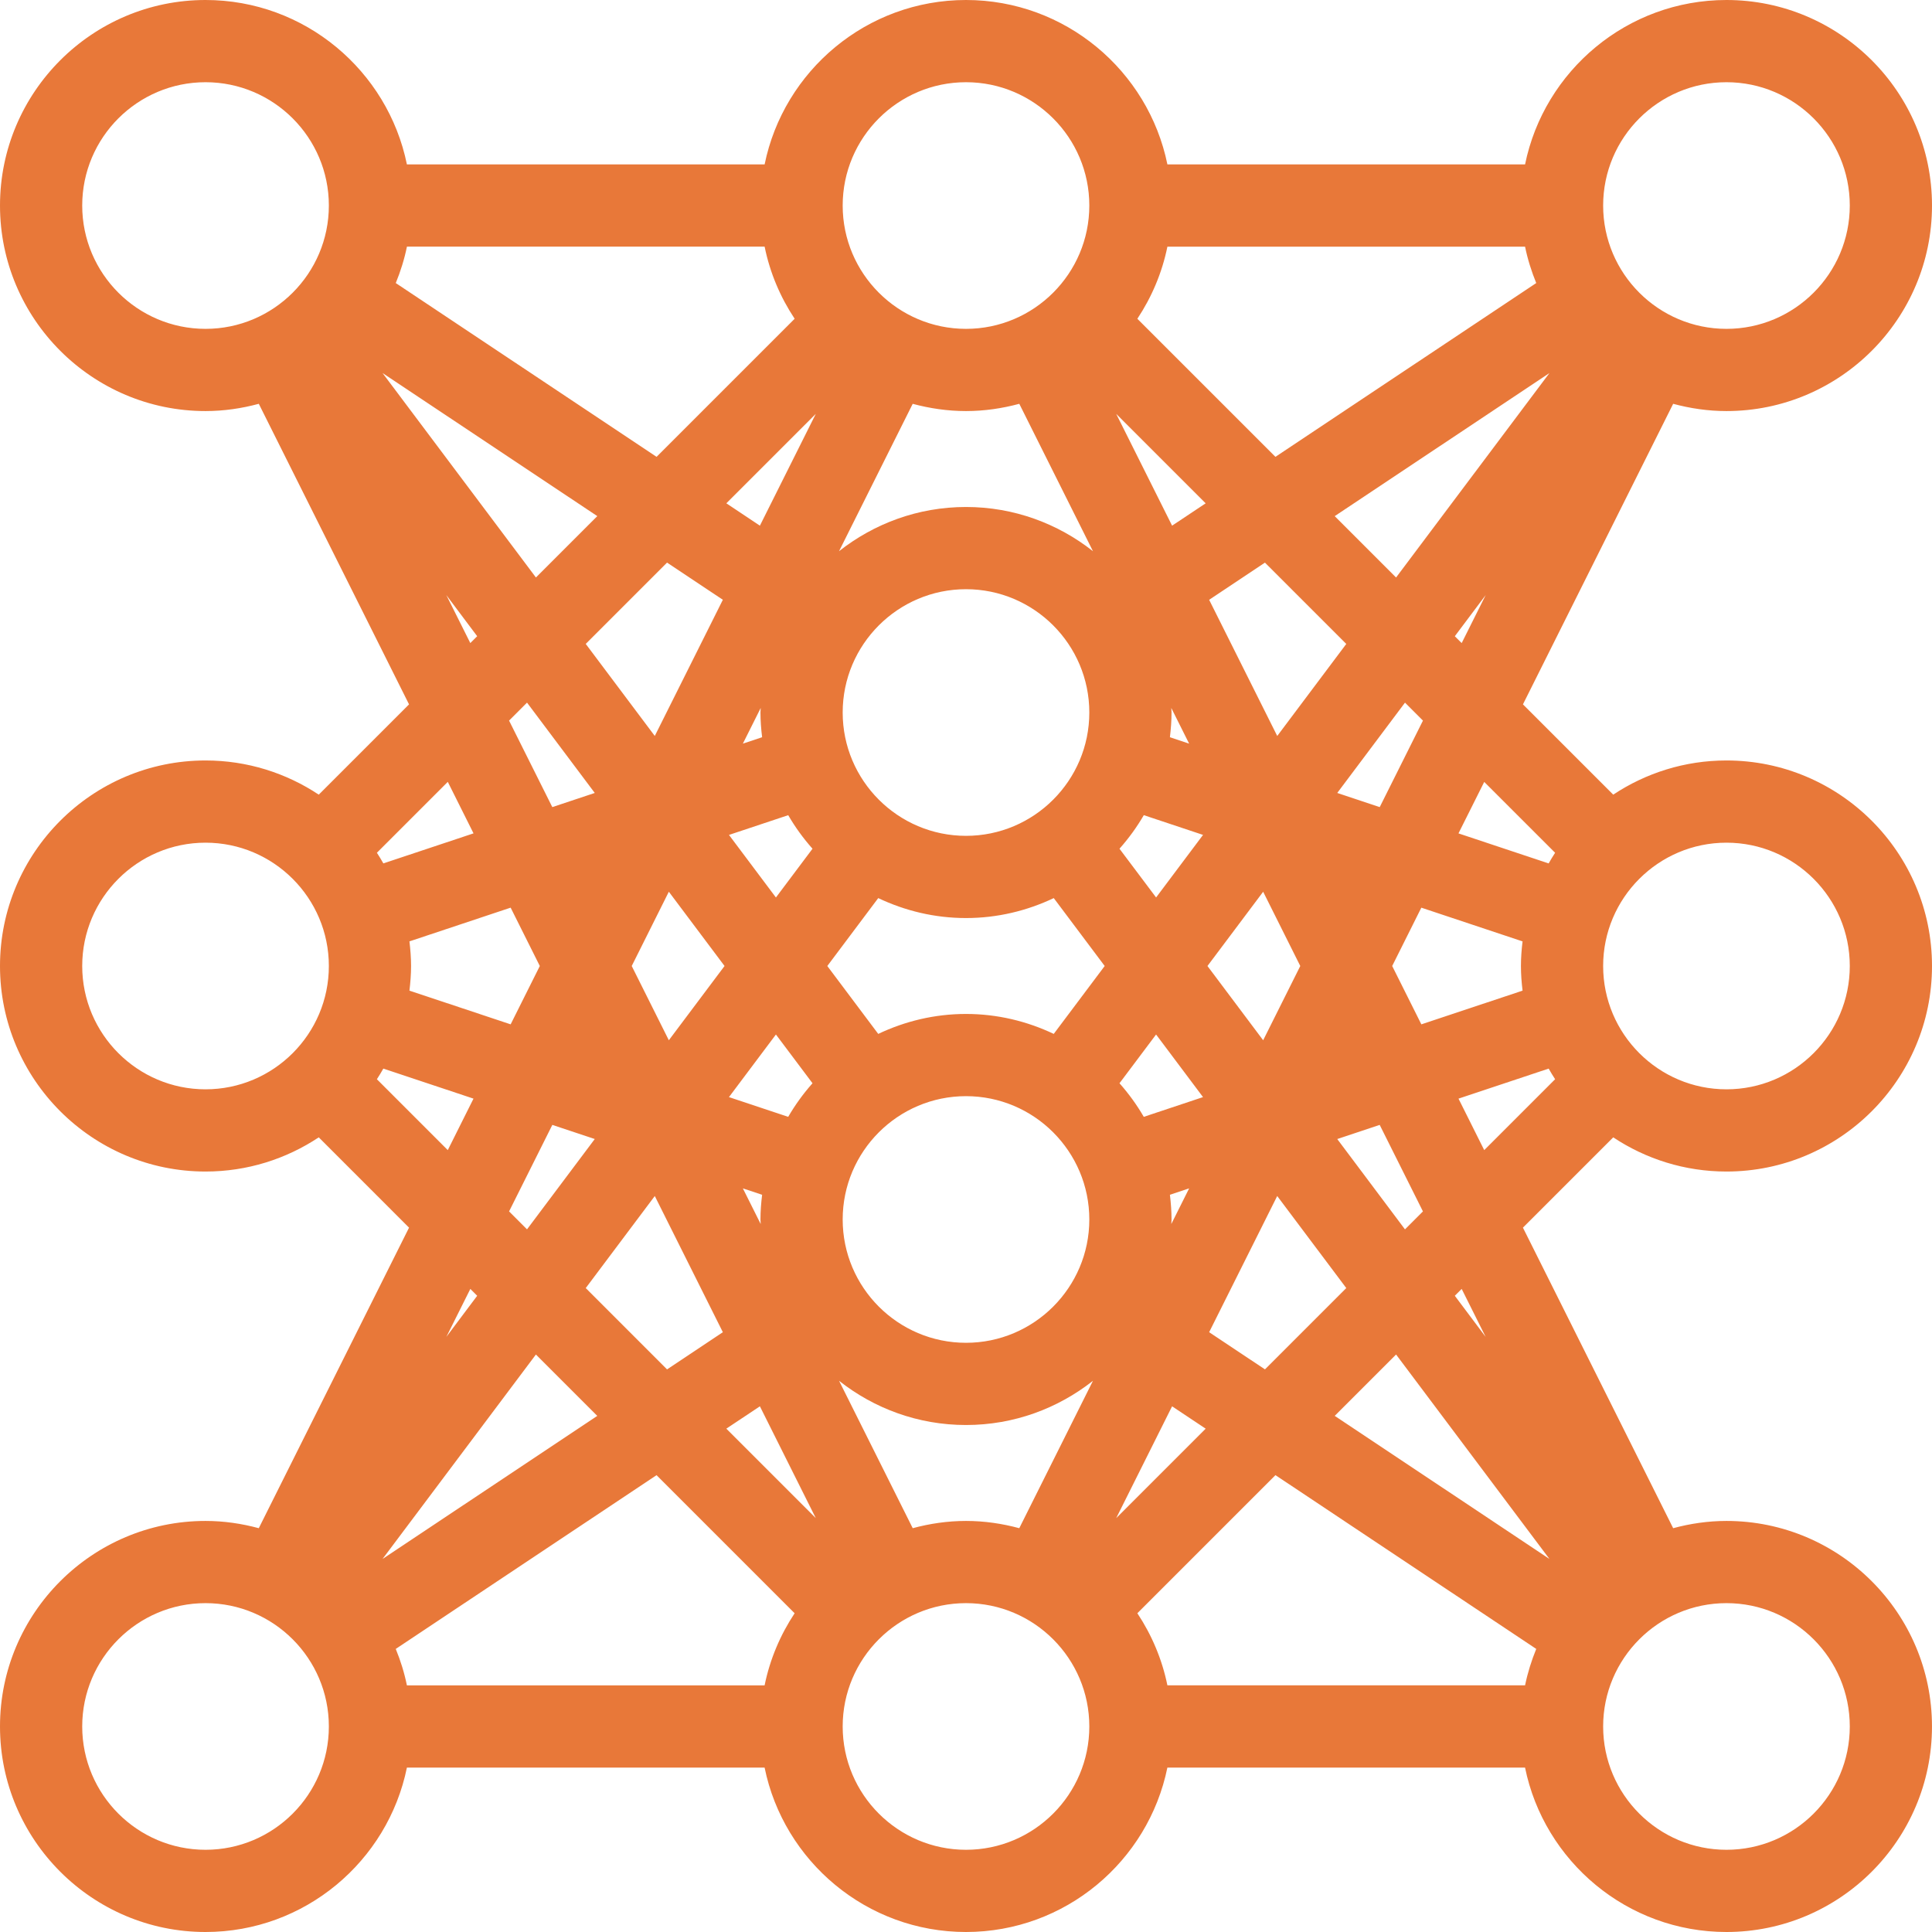 <?xml version="1.0" encoding="UTF-8"?>
<svg width="200px" height="200px" viewBox="0 0 200 200" version="1.1" xmlns="http://www.w3.org/2000/svg" xmlns:xlink="http://www.w3.org/1999/xlink">
    <!-- Generator: Sketch 43.1 (39012) - http://www.bohemiancoding.com/sketch -->
    <title>logo</title>
    <desc>Created with Sketch.</desc>
    <defs></defs>
    <g id="Page-1" stroke="none" stroke-width="1" fill="none" fill-rule="evenodd">
        <g id="logo" fill-rule="nonzero" fill="#E87839">
            <path d="M167.002,117.738 C170.366,119.97 174.394,121.277 178.723,121.277 C190.455,121.277 200,111.732 200,100 C200,88.268 190.455,78.723 178.723,78.723 C174.394,78.723 170.366,80.03 167.002,82.262 L157.655,72.917 L173.206,41.802 C174.97,42.277 176.815,42.553 178.723,42.553 C190.455,42.553 200,33.009 200,21.277 C200,9.545 190.455,0 178.723,0 C168.449,0 159.853,7.321 157.874,17.021 L120.849,17.021 C118.87,7.321 110.274,0 100,0 C89.726,0 81.13,7.321 79.153,17.021 L42.123,17.021 C40.147,7.321 31.551,0 21.277,0 C9.545,0 0,9.545 0,21.277 C0,33.009 9.545,42.553 21.277,42.553 C23.187,42.553 25.03,42.277 26.791,41.802 L42.343,72.917 L32.998,82.262 C29.634,80.03 25.606,78.723 21.277,78.723 C9.545,78.723 0,88.268 0,100 C0,111.732 9.545,121.277 21.277,121.277 C25.606,121.277 29.634,119.97 32.998,117.738 L42.343,127.085 L26.789,158.198 C25.03,157.723 23.185,157.447 21.277,157.447 C9.545,157.447 0,166.991 0,178.723 C0,190.455 9.545,200 21.277,200 C31.551,200 40.147,192.679 42.123,182.979 L79.151,182.979 C81.128,192.679 89.723,200 99.998,200 C110.272,200 118.868,192.679 120.847,182.979 L157.872,182.979 C159.851,192.679 168.447,200 178.721,200 C190.453,200 199.998,190.455 199.998,178.723 C199.998,166.991 190.453,157.447 178.721,157.447 C176.813,157.447 174.968,157.723 173.206,158.198 L157.653,127.085 L167.002,117.738 Z M117.738,167.002 L132.034,152.706 L159.032,170.696 C158.538,171.902 158.143,173.162 157.874,174.466 L120.849,174.466 C120.296,171.757 119.219,169.234 117.738,167.002 Z M40.968,170.696 L67.966,152.709 L82.26,167.004 C80.781,169.236 79.704,171.757 79.151,174.47 L42.123,174.47 C41.857,173.162 41.464,171.904 40.968,170.696 Z M42.385,97.451 L52.862,93.96 L55.881,100 L52.862,106.04 L42.385,102.551 C42.485,101.713 42.553,100.864 42.553,100 C42.553,99.136 42.485,98.287 42.385,97.451 Z M82.262,32.998 L67.968,47.291 L40.97,29.302 C41.464,28.096 41.86,26.836 42.126,25.532 L79.153,25.532 C79.704,28.245 80.781,30.766 82.262,32.998 Z M159.03,29.302 L132.032,47.291 L117.738,33 C119.219,30.768 120.296,28.247 120.849,25.534 L157.874,25.534 C158.14,26.838 158.538,28.096 159.03,29.302 Z M157.615,102.551 L147.138,106.04 L144.119,100 L147.136,93.962 L157.615,97.453 C157.513,98.287 157.447,99.136 157.447,100 C157.447,100.864 157.513,101.713 157.615,102.551 Z M84.111,112.138 C83.16,113.209 82.317,114.37 81.594,115.615 L75.462,113.572 L80.323,107.091 L84.111,112.138 Z M90.915,107.03 L85.643,100 L90.915,92.97 C93.674,94.281 96.747,95.036 100,95.036 C103.251,95.036 106.326,94.281 109.085,92.97 L114.357,100 L109.083,107.03 C106.323,105.719 103.251,104.964 99.998,104.964 C96.747,104.964 93.674,105.719 90.915,107.03 Z M84.111,87.86 L80.323,92.909 L75.464,86.43 L81.596,84.387 C82.317,85.63 83.16,86.791 84.111,87.86 Z M115.889,87.86 C116.838,86.791 117.683,85.63 118.406,84.385 L124.538,86.428 L119.679,92.906 L115.889,87.86 Z M115.889,112.138 L119.677,107.091 L124.536,113.572 L118.404,115.615 C117.683,114.37 116.838,113.209 115.889,112.138 Z M130.762,107.687 L124.996,100 L130.762,92.313 L134.604,100 L130.762,107.687 Z M121.109,76.317 C121.209,75.477 121.277,74.626 121.277,73.76 C121.277,73.6 121.255,73.447 121.251,73.287 L123.098,76.981 L121.109,76.317 Z M112.766,73.76 C112.766,80.8 107.04,86.526 100,86.526 C92.96,86.526 87.234,80.8 87.234,73.76 C87.234,66.719 92.96,60.994 100,60.994 C107.04,60.994 112.766,66.719 112.766,73.76 Z M78.894,76.317 L76.902,76.981 L78.749,73.287 C78.745,73.445 78.723,73.6 78.723,73.76 C78.723,74.626 78.791,75.477 78.894,76.317 Z M69.238,92.311 L75.004,100 L69.238,107.687 L65.396,100 L69.238,92.311 Z M78.894,123.683 C78.791,124.523 78.723,125.374 78.723,126.24 C78.723,126.398 78.745,126.551 78.747,126.711 L76.902,123.021 L78.894,123.683 Z M87.234,126.24 C87.234,119.2 92.96,113.474 100,113.474 C107.04,113.474 112.766,119.2 112.766,126.24 C112.766,133.281 107.04,139.006 100,139.006 C92.96,139.006 87.234,133.281 87.234,126.24 Z M121.109,123.683 L123.1,123.019 L121.253,126.711 C121.255,126.553 121.277,126.4 121.277,126.24 C121.277,125.374 121.209,124.523 121.109,123.683 Z M138.432,82.087 L145.445,72.736 L147.304,74.596 L142.828,83.551 L138.432,82.087 Z M132.219,76.189 L125.17,62.091 L130.947,58.243 L139.366,66.66 L132.219,76.189 Z M121.334,54.417 L115.549,42.845 L124.809,52.104 L121.334,54.417 Z M138.168,53.43 L160.396,38.621 L144.521,59.783 L138.168,53.43 Z M105.517,41.802 L113.143,57.06 C109.519,54.202 104.96,52.483 100,52.483 C95.038,52.483 90.481,54.204 86.857,57.06 L94.483,41.804 C96.247,42.277 98.089,42.553 100,42.553 C101.911,42.553 103.753,42.277 105.517,41.802 Z M78.664,54.417 L75.191,52.102 L84.451,42.843 L78.664,54.417 Z M61.832,53.428 L55.479,59.781 L39.604,38.619 L61.832,53.428 Z M69.053,58.24 L74.83,62.089 L67.783,76.187 L60.636,66.657 L69.053,58.24 Z M61.57,82.087 L57.174,83.551 L52.698,74.596 L54.557,72.736 L61.57,82.087 Z M61.57,117.911 L54.557,127.262 L52.7,125.404 L57.177,116.449 L61.57,117.911 Z M67.783,123.811 L74.83,137.909 L69.053,141.76 L60.636,133.34 L67.783,123.811 Z M78.664,145.581 L84.449,157.153 L75.189,147.894 L78.664,145.581 Z M61.83,146.572 L39.604,161.381 L55.477,140.219 L61.83,146.572 Z M94.485,158.198 L86.86,142.94 C90.481,145.798 95.04,147.517 100,147.517 C104.962,147.517 109.521,145.796 113.143,142.94 L105.515,158.198 C103.753,157.723 101.911,157.447 100,157.447 C98.091,157.447 96.247,157.723 94.485,158.198 Z M121.334,145.581 L124.811,147.896 L115.549,157.157 L121.334,145.581 Z M138.17,146.57 L144.521,140.219 L160.396,161.381 L138.17,146.57 Z M130.949,141.757 L125.17,137.909 L132.217,123.811 L139.366,133.34 L130.949,141.757 Z M138.432,117.913 L142.826,116.449 L147.302,125.404 L145.443,127.264 L138.432,117.913 Z M150.983,113.73 L160.317,110.621 C160.532,110.994 160.749,111.364 160.985,111.721 L153.647,119.06 L150.983,113.73 Z M178.723,87.234 C185.764,87.234 191.489,92.96 191.489,100 C191.489,107.04 185.764,112.766 178.723,112.766 C171.683,112.766 165.957,107.04 165.957,100 C165.957,92.96 171.683,87.234 178.723,87.234 Z M160.985,88.279 C160.749,88.636 160.53,89.009 160.315,89.381 L150.981,86.272 L153.647,80.943 L160.985,88.279 Z M150.602,65.862 L153.798,61.6 L151.313,66.572 L150.602,65.862 Z M178.723,8.511 C185.764,8.511 191.489,14.236 191.489,21.277 C191.489,28.317 185.764,34.043 178.723,34.043 C171.683,34.043 165.957,28.317 165.957,21.277 C165.957,14.236 171.683,8.511 178.723,8.511 Z M100,8.511 C107.04,8.511 112.766,14.236 112.766,21.277 C112.766,28.317 107.04,34.043 100,34.043 C92.96,34.043 87.234,28.317 87.234,21.277 C87.234,14.236 92.96,8.511 100,8.511 Z M8.511,21.277 C8.511,14.236 14.236,8.511 21.277,8.511 C28.317,8.511 34.043,14.236 34.043,21.277 C34.043,28.317 28.317,34.043 21.277,34.043 C14.236,34.043 8.511,28.317 8.511,21.277 Z M46.202,61.6 L49.398,65.86 L48.687,66.57 L46.202,61.6 Z M49.019,86.27 L39.685,89.379 C39.47,89.006 39.253,88.634 39.017,88.277 L46.355,80.938 L49.019,86.27 Z M21.277,112.766 C14.236,112.766 8.511,107.04 8.511,100 C8.511,92.96 14.236,87.234 21.277,87.234 C28.317,87.234 34.043,92.96 34.043,100 C34.043,107.04 28.317,112.766 21.277,112.766 Z M39.015,111.721 C39.251,111.364 39.468,110.994 39.683,110.621 L49.017,113.73 L46.353,119.06 L39.015,111.721 Z M49.398,134.138 L46.206,138.394 L48.689,133.428 L49.398,134.138 Z M21.277,191.489 C14.236,191.489 8.511,185.764 8.511,178.723 C8.511,171.683 14.236,165.957 21.277,165.957 C28.317,165.957 34.043,171.683 34.043,178.723 C34.043,185.764 28.317,191.489 21.277,191.489 Z M100,191.489 C92.96,191.489 87.234,185.764 87.234,178.723 C87.234,171.683 92.96,165.957 100,165.957 C107.04,165.957 112.766,171.683 112.766,178.723 C112.766,185.764 107.04,191.489 100,191.489 Z M191.489,178.723 C191.489,185.764 185.764,191.489 178.723,191.489 C171.683,191.489 165.957,185.764 165.957,178.723 C165.957,171.683 171.683,165.957 178.723,165.957 C185.764,165.957 191.489,171.683 191.489,178.723 Z M153.796,138.398 L150.602,134.138 L151.313,133.428 L153.796,138.398 Z" id="Shape"></path>
        </g>
    </g>
</svg>